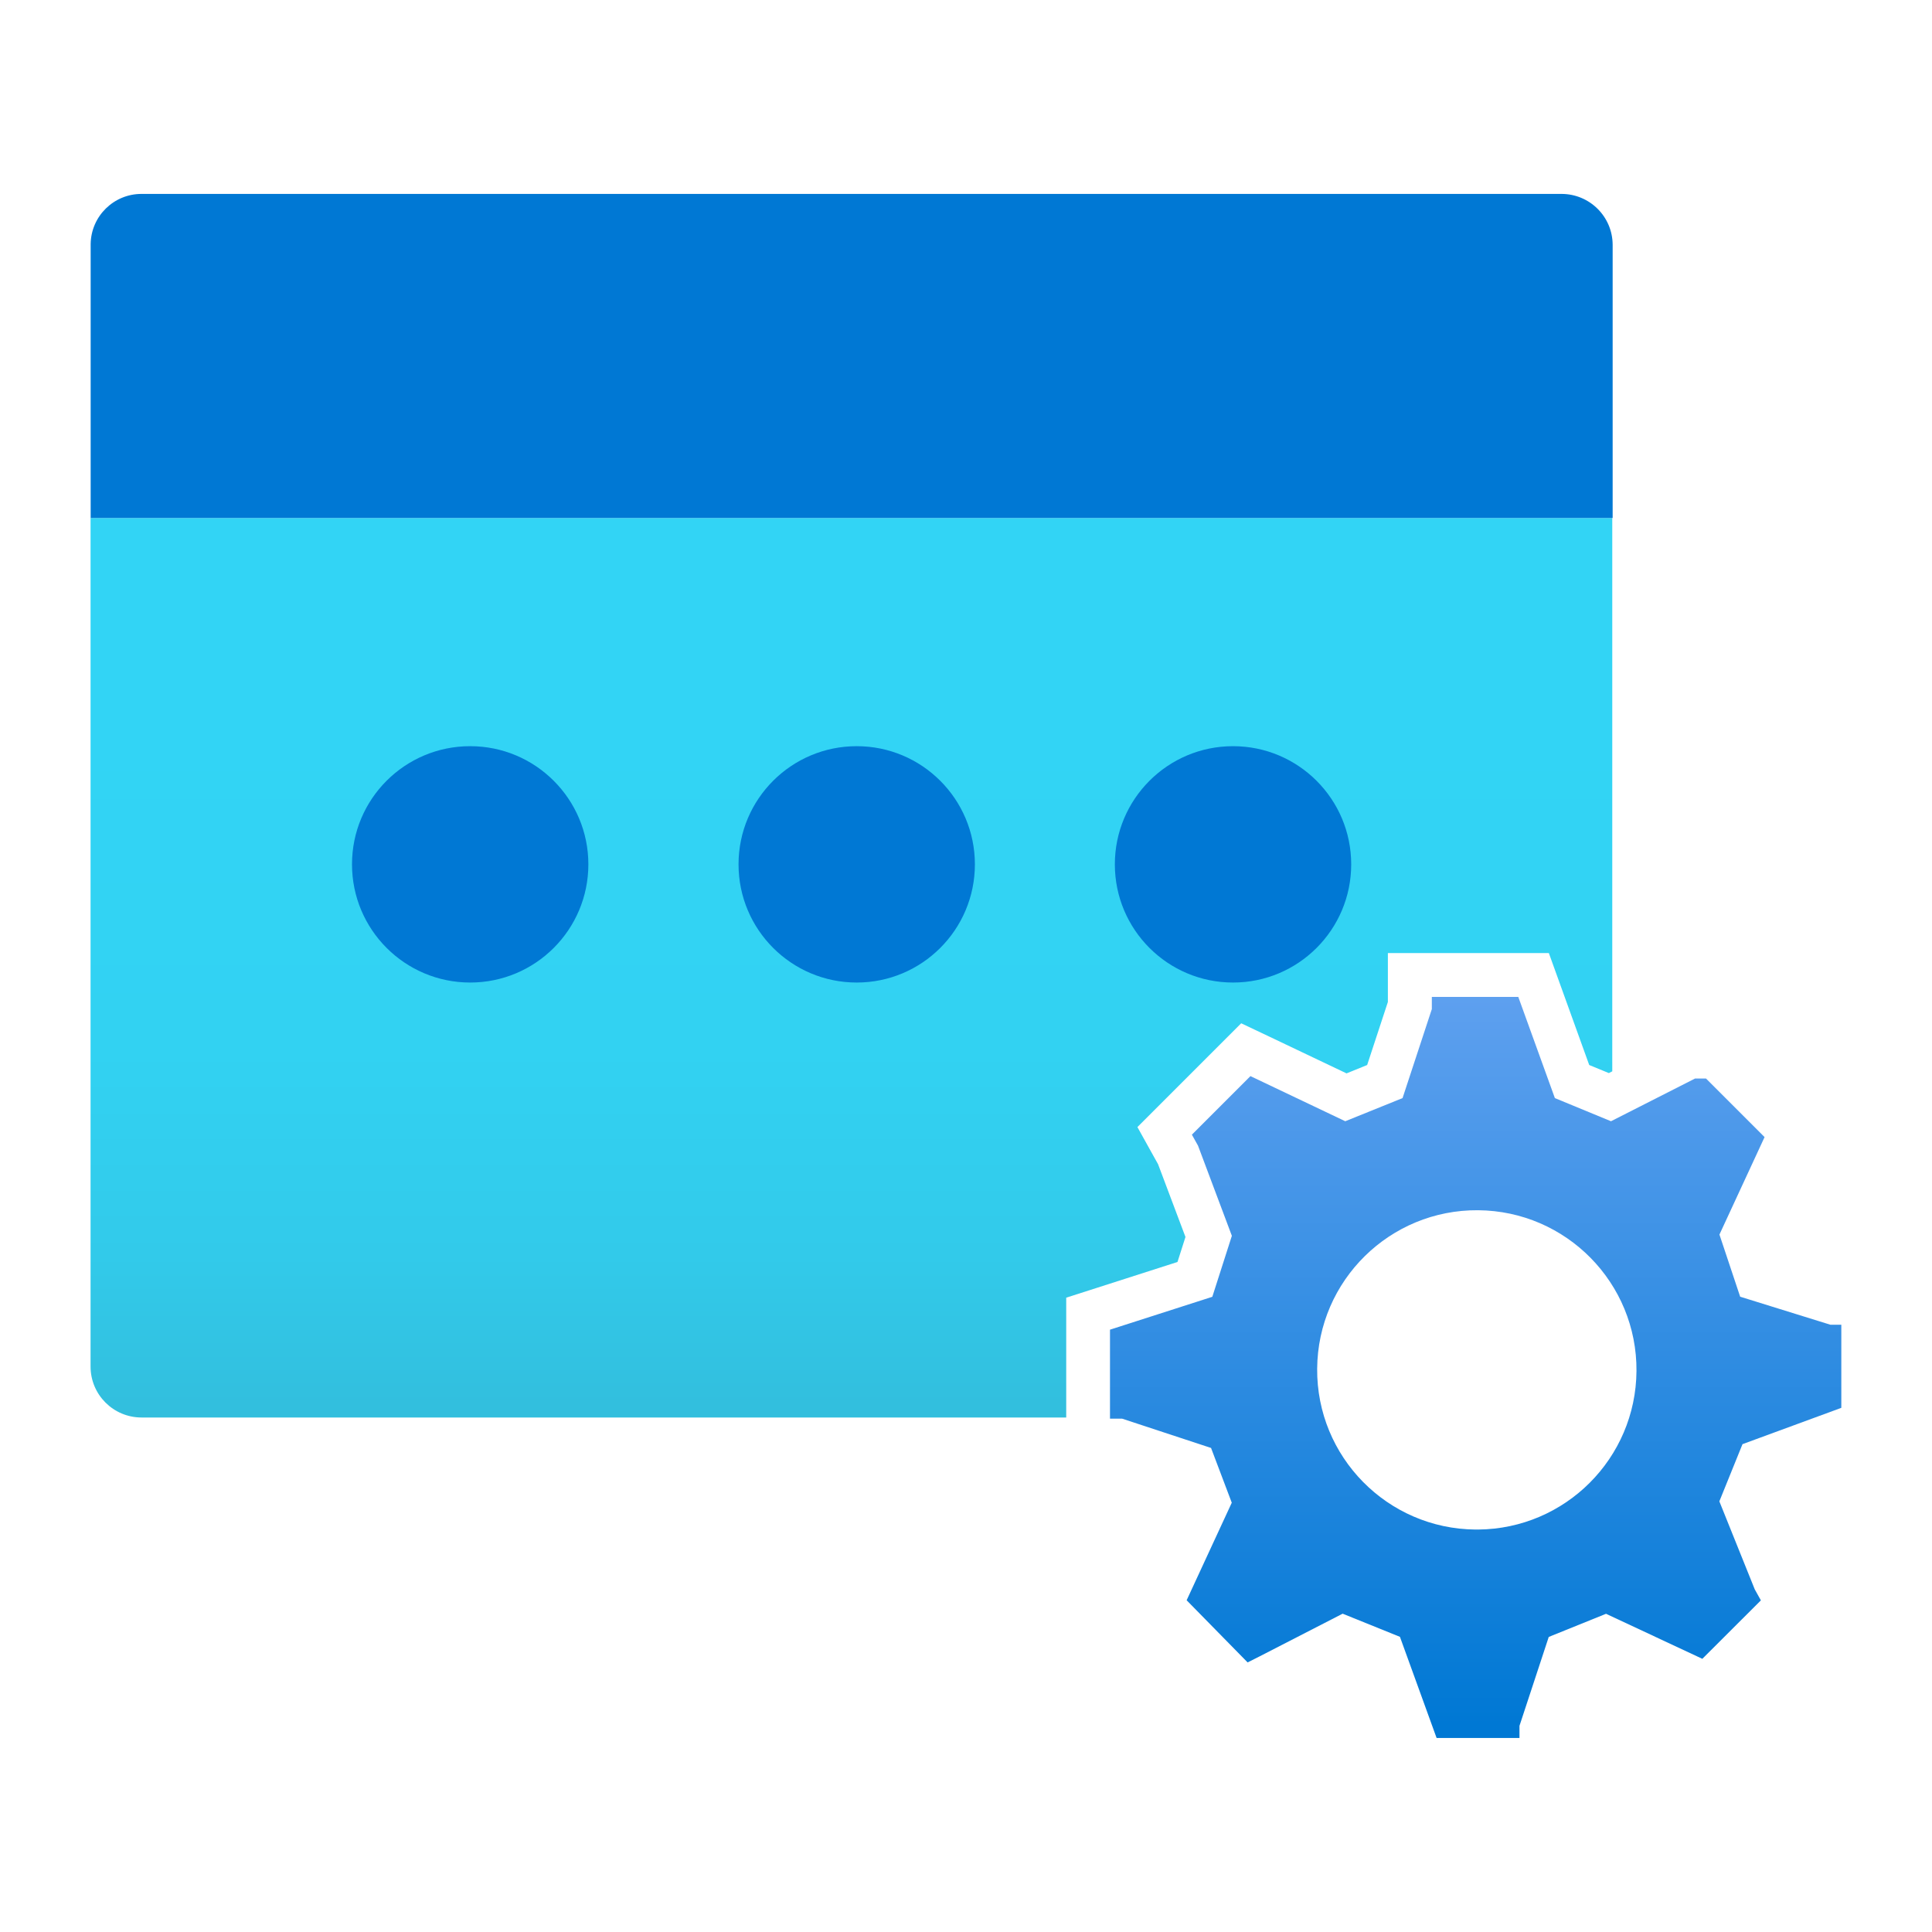 <?xml version='1.0' encoding='utf-8'?>
<svg xmlns="http://www.w3.org/2000/svg" id="uuid-def63458-9ab0-4184-b537-071fd4aa9aab" viewBox="0 0 64 64" width="64" height="64" preserveAspectRatio="xMidYMid meet"><defs><linearGradient id="uuid-018f8a21-bcc2-412b-b6c3-c184626c3119" x1="7.824" y1="13.644" x2="7.824" y2="4.395" gradientUnits="userSpaceOnUse"><stop offset="0" stop-color="#32bedd" /><stop offset=".18" stop-color="#32caea" /><stop offset=".41" stop-color="#32d2f2" /><stop offset=".78" stop-color="#32d4f5" /></linearGradient><linearGradient id="uuid-a40cb897-dbe1-464d-9058-d250a5951d2c" x1="-272.759" y1="860.23" x2="-272.759" y2="852.711" gradientTransform="translate(287 869.516) scale(1 -1)" gradientUnits="userSpaceOnUse"><stop offset="0" stop-color="#5ea0ef" /><stop offset="1" stop-color="#0078d4" /></linearGradient></defs><g transform="translate(3,6.398) scale(3.222) translate(-0,-1.055)" data-normalized="1"><g><path d="m10.031,12.739v-.328l.312-.1.832-.267.082-.257-.282-.749-.047-.084-.165-.297.24-.24.602-.602.225-.225.287.136.796.379.212-.086.213-.648v-.503h1.655l.107.297.308.854.202.083.035-.018v-5.689H0v8.724c0,.29.235.524.524.524h9.507v-.905Z" fill="url(#uuid-018f8a21-bcc2-412b-b6c3-c184626c3119)" stroke-width="0" /><path d="m.526,1.063h14.597c.29,0,.525.234.526.523,0,0,0,0,0,.001v2.808H.001V1.578c.004-.286.238-.516.524-.515Z" fill="#0078d4" stroke-width="0" /><path d="m11.746,6.741c.671,0,1.215.544,1.215,1.215s-.544,1.215-1.215,1.215-1.215-.544-1.215-1.215h0c0-.671.544-1.215,1.215-1.215Zm-5.084,1.215c0,.671.544,1.215,1.215,1.215s1.215-.544,1.215-1.215-.544-1.215-1.215-1.215c-.67,0-1.214.542-1.215,1.213,0,0,0,.002,0,.002Zm-3.974,0c0,.671.544,1.215,1.215,1.215s1.215-.544,1.215-1.215c0-.671-.544-1.215-1.215-1.215,0,0,0,0-.001,0-.67,0-1.214.543-1.214,1.214,0,0,0,0,0,.001Z" fill="#0078d4" stroke-width="0" /></g><path d="m18,13.541v-.852h-.113l-.927-.288-.213-.639.464-1.002-.602-.602h-.113l-.864.439-.577-.238-.376-1.04h-.889v.125l-.301.915-.589.238-.975-.464-.602.602.063.113.348.927-.201.627-1.052.338v.915h.125l.914.301.213.563-.464,1.003.627.639.125-.063.852-.438.589.238.377,1.04h.852v-.125l.301-.914.589-.238.99.463.602-.601-.063-.113-.364-.905.238-.588,1.015-.373Zm-3.734,1.254h-.026c-.907-.007-1.636-.748-1.629-1.654.007-.907.748-1.636,1.654-1.629.907.007,1.636.748,1.629,1.654-.007.897-.732,1.622-1.629,1.629Z" fill="url(#uuid-a40cb897-dbe1-464d-9058-d250a5951d2c)" stroke-width="0" /></g></svg>